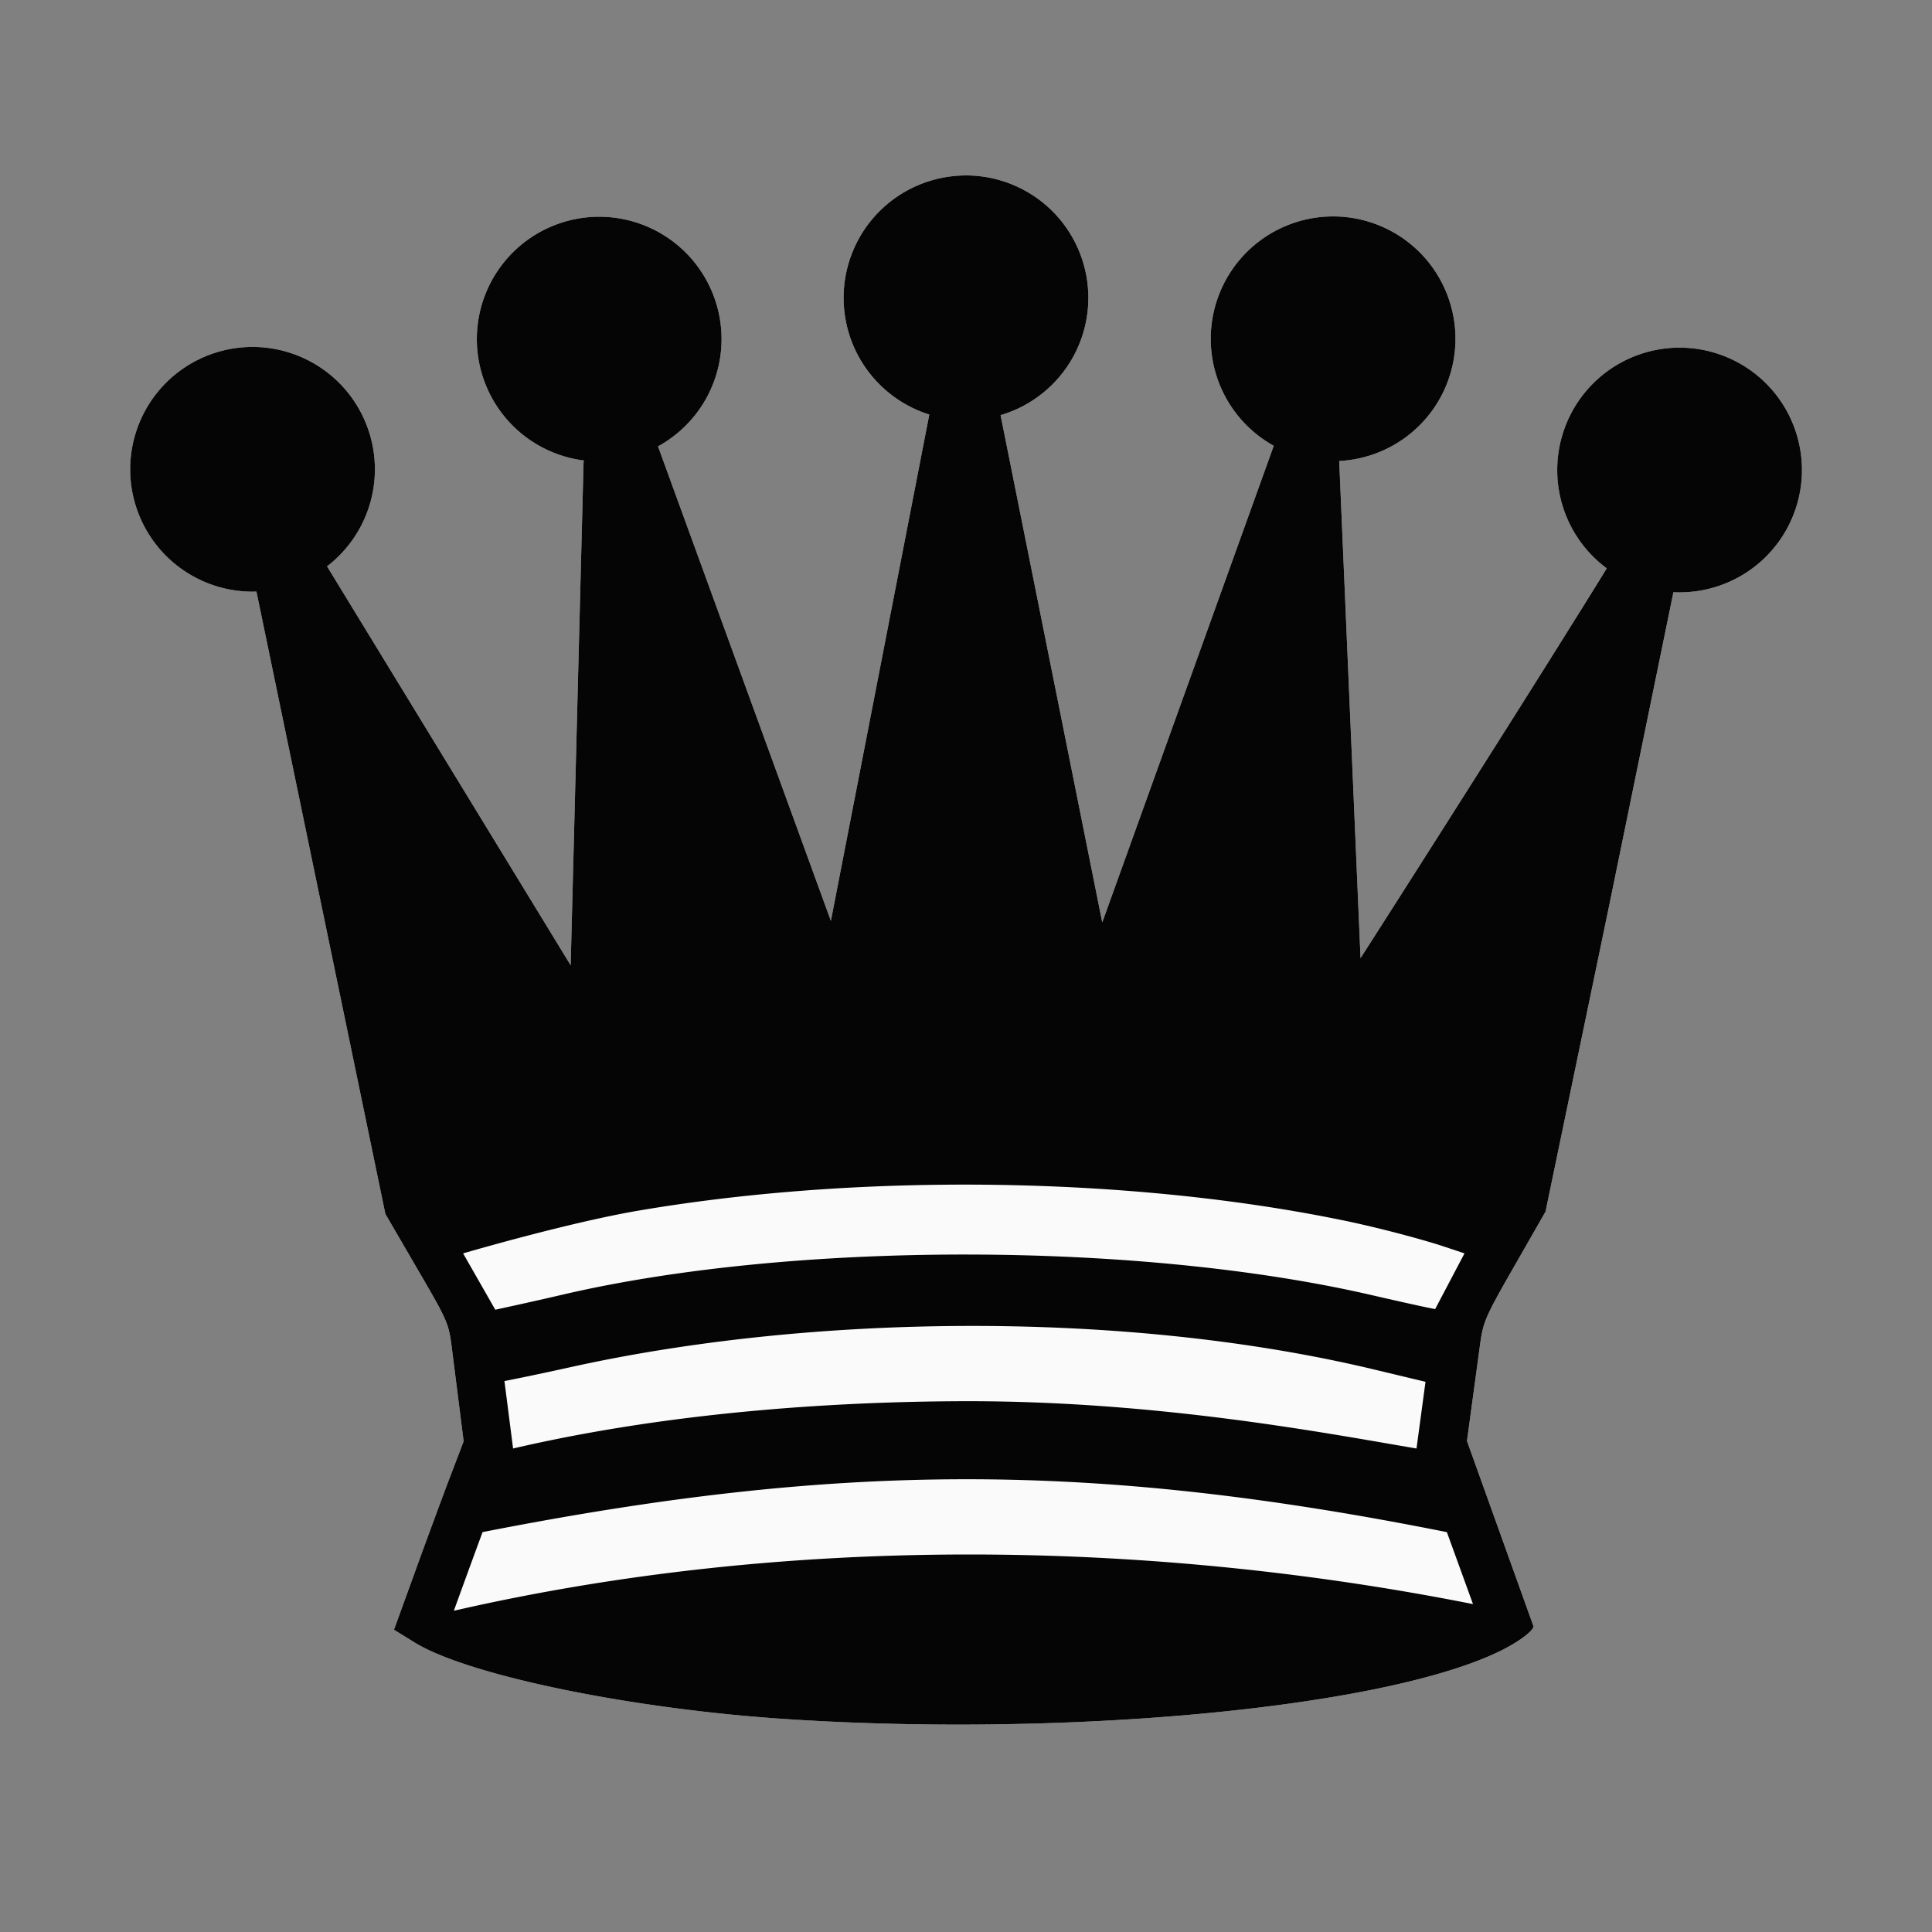 <?xml version="1.0" encoding="UTF-8"?>
<svg width="300" height="300" version="1.1" viewBox="0 0 300 300" xmlns="http://www.w3.org/2000/svg">
 <rect x="0" y="0" width="300" height="300" fill="#808080" stroke="none"/>
 <g>
  <path d="m149.84 27.246c-10.432 0.086-18.844 8.567-18.844 19 3.4e-4 8.299 5.386 15.637 13.303 18.125l-15.281 78.625-26.842-73.682c6.084-3.335 9.866-9.72 9.867-16.658 0-10.493-8.507-19-19-19s-19 8.507-19 19c0.001 9.572 7.122 17.648 16.619 18.848l-0.047 0.326-2 78.061-37.83-61.951c4.683-3.595 7.429-9.164 7.43-15.068 0-10.493-8.507-19-19-19s-19 8.507-19 19 8.507 19 19 19c0.202-6.9e-4 0.404-0.005 0.605-0.012l20.021 96.641 5.008 8.605c4.777 8.208 4.825 8.359 5.34 12.424l1.807 14.277-2.041 5.346c-1.122 2.941-3.555 9.525-5.408 14.631l-3.369 9.283 3.219 1.982c8.222 5.063 33.276 10.257 57.219 11.859 44.02 2.947 93.16-1.692 111.25-10.5 2.888-1.406 5.25-3.155 5.25-3.889l-10.324-28.76 1.98-14.594c0.518-3.818 0.671-4.339 5.156-12.176l5.061-8.844 9.932-47.762 9.928-48.424c0.319 0.016 0.638 0.024 0.957 0.023 10.493 0 19-8.507 19-19s-8.507-19-19-19-19 8.507-19 19c-4.4e-4 6.022 2.854 11.687 7.693 15.271-14.089 22.801-38.234 60.527-38.234 60.527l-3.314-77.197c10.113-0.505 18.053-8.851 18.053-18.977 0-10.493-8.507-19-19-19s-19 8.507-19 19c-8e-5 6.904 3.745 13.266 9.783 16.615l-26.629 74.014-15.787-78.77c8.08-2.382 13.626-9.8 13.627-18.223 0-10.493-8.507-19-19-19-0.052-2.14e-4 -0.104-2.14e-4 -0.156 0z" fill="#fafafa"/>
  <path d="m149.84 27.246a19 19 0 0 0-18.844 19 19 19 0 0 0 13.303 18.125l-15.281 78.625-26.842-73.682a19 19 0 0 0 9.867-16.658 19 19 0 0 0-19-19 19 19 0 0 0-19 19 19 19 0 0 0 16.619 18.848l-0.047 0.326-2 78.061-37.83-61.951a19 19 0 0 0 7.43-15.068 19 19 0 0 0-19-19 19 19 0 0 0-19 19 19 19 0 0 0 19 19 19 19 0 0 0 0.605-0.012l20.021 96.641 5.008 8.605c4.777 8.208 4.825 8.359 5.34 12.424l1.807 14.277-2.041 5.346c-1.122 2.941-3.555 9.525-5.408 14.631l-3.369 9.283 3.219 1.982c8.222 5.063 33.276 10.257 57.219 11.859 44.02 2.947 93.16-1.692 111.25-10.5 2.888-1.406 5.25-3.155 5.25-3.889l-10.324-28.76 1.98-14.594c0.518-3.818 0.671-4.339 5.156-12.176l5.061-8.844 9.932-47.762 9.928-48.424a19 19 0 0 0 0.957 0.023 19 19 0 0 0 19-19 19 19 0 0 0-19-19 19 19 0 0 0-19 19 19 19 0 0 0 7.693 15.271c-14.089 22.801-38.234 60.527-38.234 60.527l-3.314-77.197a19 19 0 0 0 18.053-18.977 19 19 0 0 0-19-19 19 19 0 0 0-19 19 19 19 0 0 0 9.783 16.615l-26.629 74.014-15.787-78.77a19 19 0 0 0 13.627-18.223 19 19 0 0 0-19-19 19 19 0 0 0-0.156 0zm-2.691 156.71c21.228-0.163 42.554 1.68 61.166 5.49 6.765 1.385 13.605 3.35 15.656 4.033l3.436 1.145-4.555 8.648c-0.928-0.155-5.158-1.082-9.799-2.156-36.261-8.392-90.078-8.42-125.77-0.066-4.581 1.072-10.375 2.322-10.375 2.322l-4.998-8.748s16.241-4.763 27.203-6.633c15.071-2.57 31.522-3.909 48.033-4.035zm3.314 21.934c21.676-0.035 43.528 2.122 62.902 6.762l7.986 1.912-1.397 10.357c-13.859-2.345-39.706-7.314-69.34-7.346-18.454 5e-3 -45.153 1.342-70.943 7.346l-1.342-10.471s3.955-0.763 10.285-2.164c18.671-4.133 40.171-6.361 61.848-6.396zm-0.639 23.807c23.604-0.02 47.201 2.695 74.846 8.211l4.057 11.176c-50.257-9.981-106.13-10.905-158.25 1.031 1.467-4.077 4.447-12.214 4.461-12.211 27.67-5.431 51.28-8.187 74.885-8.207z" fill="#050505"/>
 </g>
</svg>
